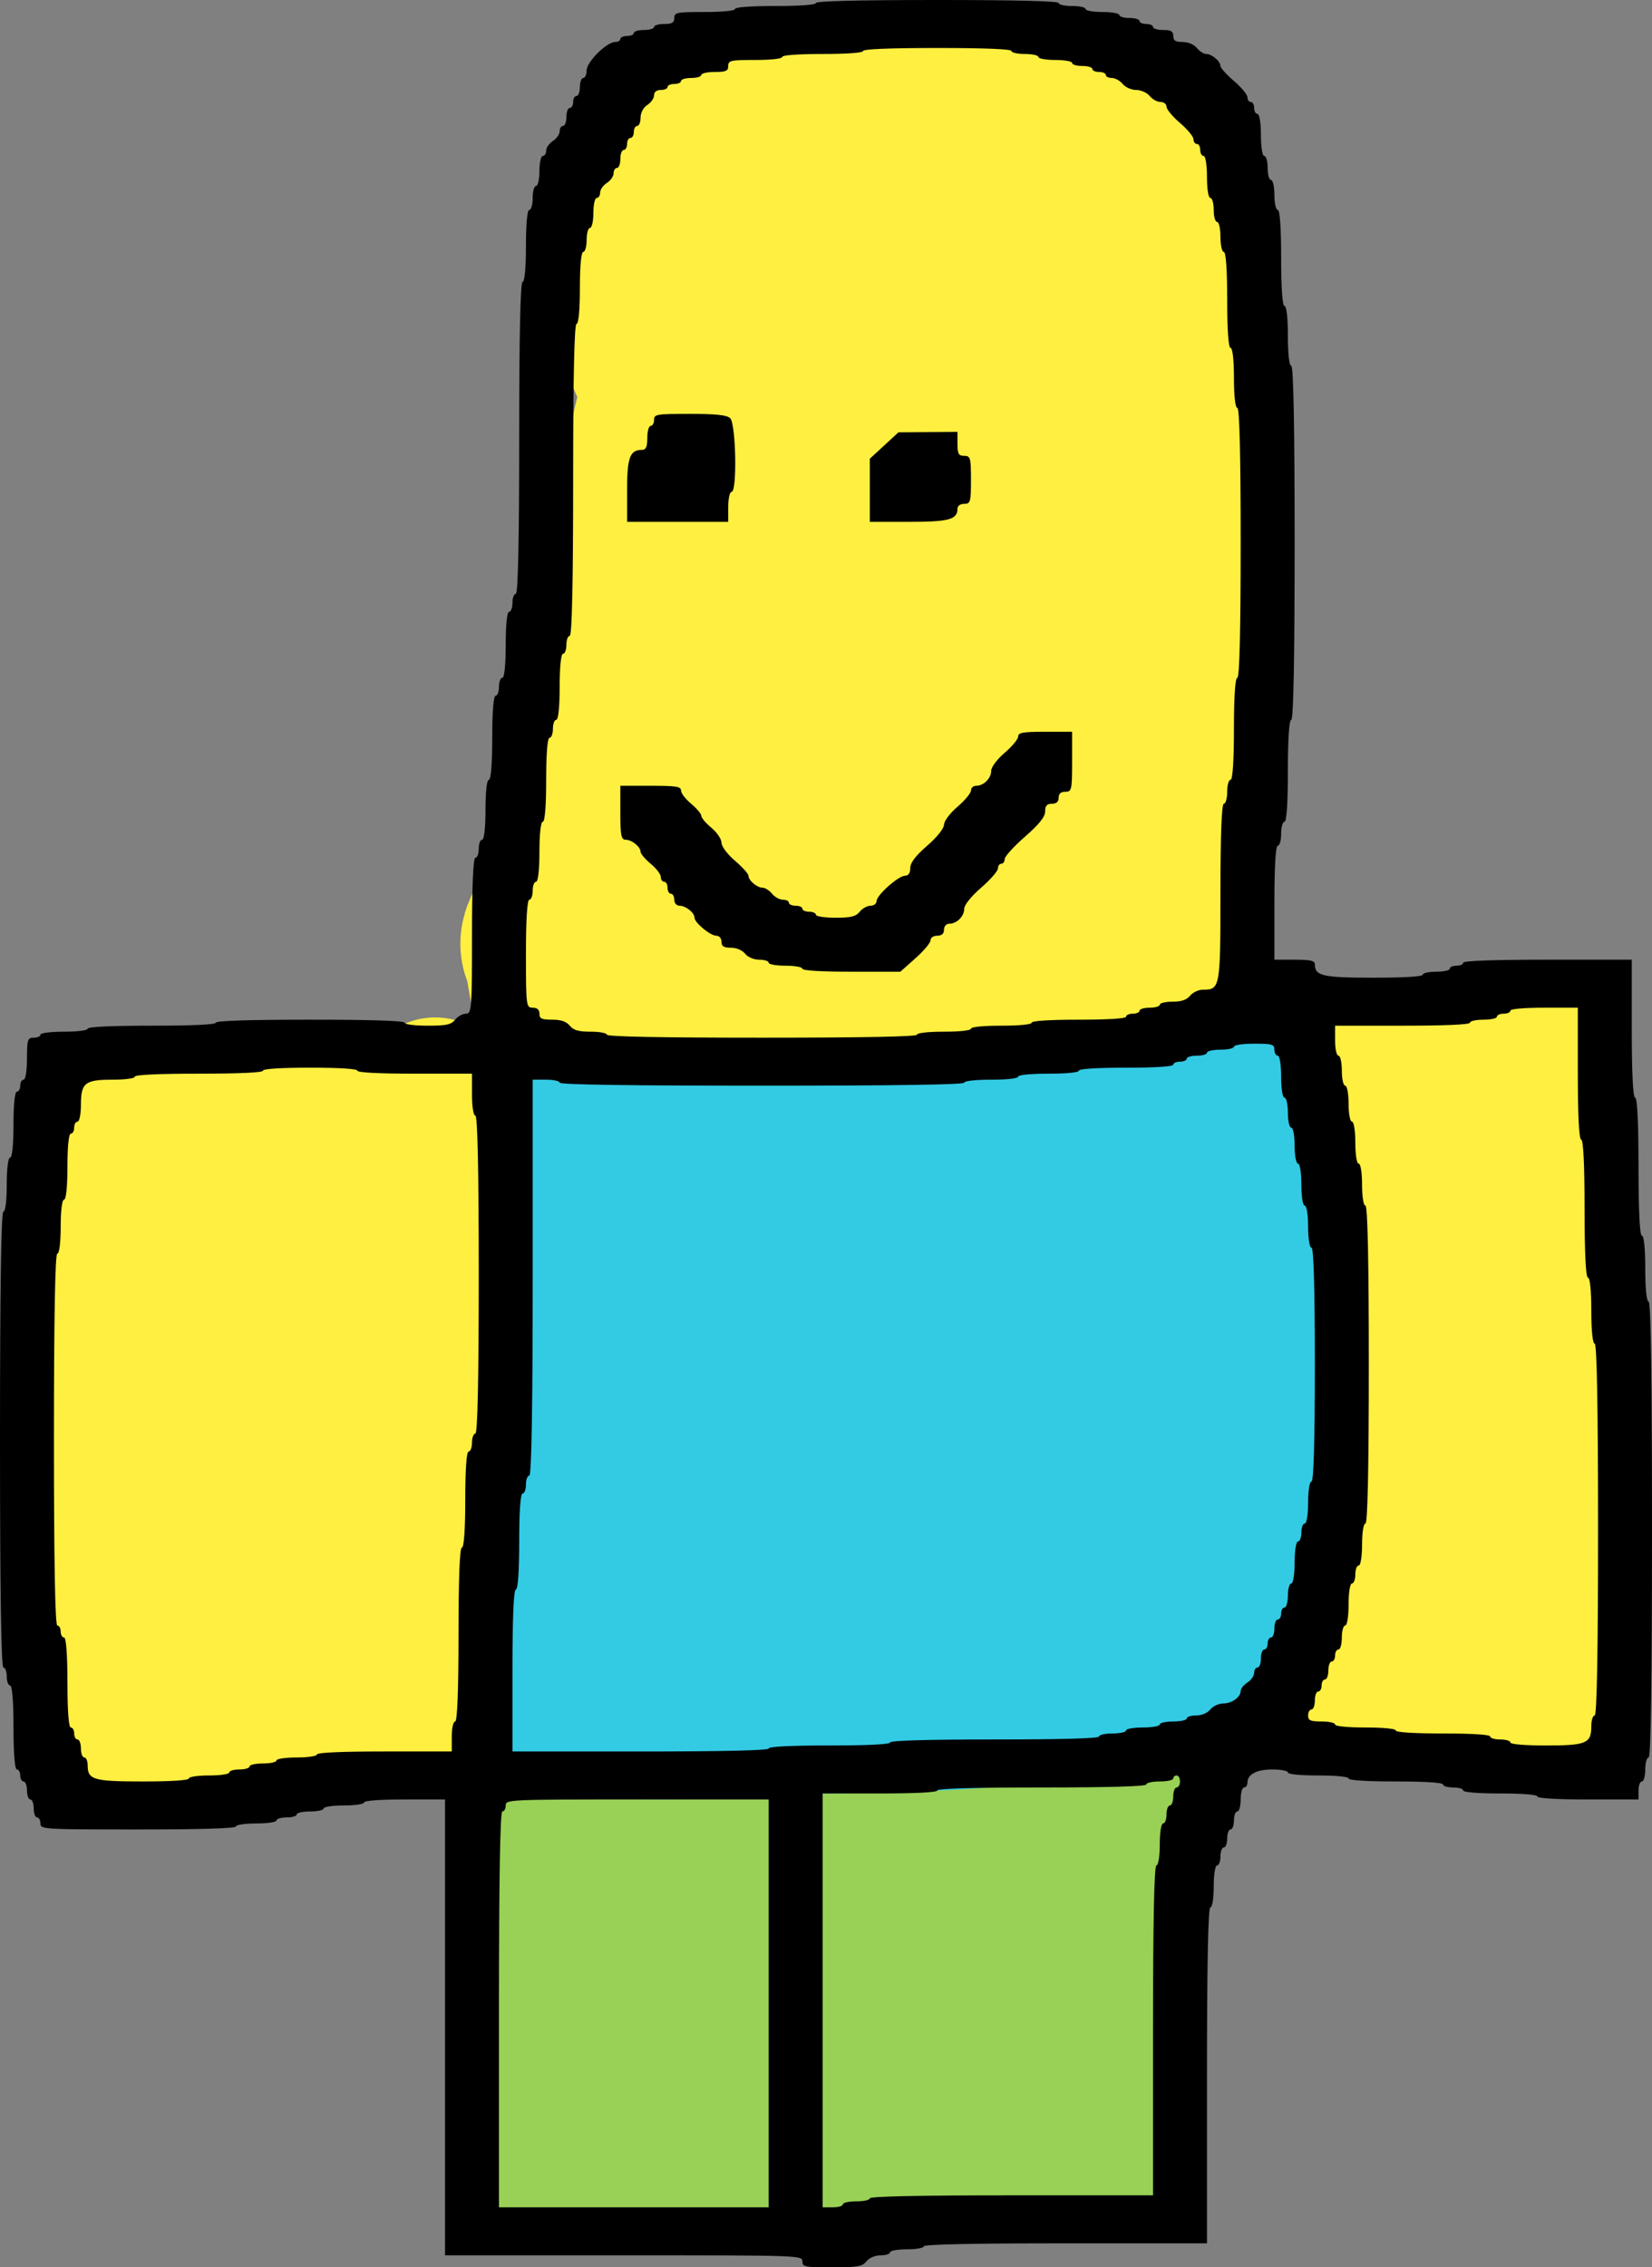 <svg width="390" height="535" viewBox="0 0 390 535" fill="none" xmlns="http://www.w3.org/2000/svg">
<rect x="0" y="0" width="390" height="535" fill="#808080" stroke="none"/>
<path d="M204.8 504.003C203.425 504.722 202.761 505.413 201.071 505.713C196.499 506.526 191.799 506.291 187.202 507.023C185.609 507.276 180.82 507.645 182.428 507.804C184.71 508.029 187.11 507.951 189.41 508.1C192.293 508.286 195.249 508.317 198.103 508.754C199.962 509.039 200.721 509.2 198.293 510.063C191.534 512.467 184.33 511.7 177.274 512.006C175.326 512.091 173.398 512.62 171.456 512.83C168.633 513.135 165.818 512.962 163.001 513.21C157.828 513.664 152.719 513.886 147.516 513.886C143.249 513.886 138.982 513.886 134.715 513.886C132.178 513.886 130.196 514.316 127.661 513.907C126.496 513.718 128.279 510.716 128.279 509.62C128.279 505.366 127.514 501.612 126.569 497.457C124.269 487.354 125.286 476.448 125.286 466.205C125.286 459.197 126.177 452.381 127.329 445.468C127.76 442.881 127.851 440.125 127.851 437.507C127.851 436.554 127.475 435.628 128.872 435.628C134.527 435.628 140.316 436.604 145.972 436.895C155.899 437.405 165.513 437.61 175.398 436.726C184.782 435.887 194.252 436.335 203.518 434.657C209.717 433.534 215.923 432.589 222.09 431.32C229.291 429.838 236.901 430.07 244.225 429.124C247.675 428.678 251.157 428.73 254.556 427.963C257.371 427.327 260.153 426.554 262.963 425.893C263.792 425.698 266.561 424.424 267.357 424.626C267.775 424.732 265.205 429.09 265.053 429.377C260.702 437.598 256.6 445.315 256.527 454.59C256.475 461.188 258.415 466.942 260.707 473.131C262.574 478.173 262.084 483.785 262.084 489.01C262.084 495.155 262.939 501.255 262.939 507.403C262.939 508.55 262.939 509.697 262.939 510.845C262.939 511.931 262.377 507.06 262.322 506.621C260.531 492.374 260.128 478.11 259.187 463.797C258.884 459.186 258.241 453.332 260.184 448.889C260.593 447.954 260.814 446.905 261.419 446.059C262.384 444.711 261.657 447.057 261.657 448.065C261.657 460.064 258.002 471.874 260.042 483.942C260.939 489.247 263.256 494.287 264.127 499.611C264.555 502.228 265.168 505.7 264.626 508.353C264.379 509.558 263.269 511.252 262.084 509.789C260.933 508.367 259.715 507.71 257.786 507.424C252.419 506.629 246.487 505.947 241.137 507.255C236.373 508.42 232.151 510.35 227.125 510.76C221.547 511.216 214.923 511.398 209.36 510.76C208.4 510.65 206.715 510.465 208.79 510.465C216.32 510.465 223.637 509.309 231.044 508.205C232.17 508.037 252.213 505.996 251.753 503.75C251.355 501.802 247.262 499.109 245.982 497.584C240.347 490.865 236.506 483.503 234.392 475.327C233.347 471.285 232.669 467.197 232.16 463.079C232.027 462.005 232.298 458.962 231.637 459.87C230.728 461.119 230.482 463.553 230.07 464.895C228.524 469.936 226.761 474.908 224.987 479.888C222.974 485.542 220.237 491.89 220.237 497.921C220.237 499.042 220.955 498.247 221.306 497.731C222.881 495.418 223.527 492.493 224.275 489.918C227.878 477.515 230.401 464.919 231.899 452.183C232.359 448.266 232.691 444.334 233.205 440.421C233.341 439.38 233.49 438.407 233.418 440.231C233.153 446.971 230.829 453.522 229.072 460.039C226.963 467.865 224.571 475.62 222.232 483.393C221.78 484.896 221.124 486.361 220.712 487.87C220.412 488.97 221.701 485.78 222.09 484.703C225.1 476.368 228.829 465.587 225.985 456.829C224.157 451.2 217.527 455.814 215.321 458.497C211.491 463.155 209.772 468.925 208.339 474.461C206.684 480.852 205.79 487.297 205.513 493.846C205.387 496.825 205.123 500.084 205.869 503.032C205.922 503.241 206.306 504.494 206.534 503.581C208.643 495.141 208.559 486.09 208.838 477.502C209.129 468.51 210.018 458.523 207.033 449.776C206.395 447.907 205.853 447.824 205.038 449.649C203.307 453.521 201.508 457.314 199.528 461.094C195.753 468.299 191.831 475.471 188.84 482.971C188.06 484.927 187.203 486.919 186.893 488.989C186.743 489.987 186.845 486.976 186.845 485.97C186.845 476.463 186.189 466.967 183.33 457.758C182.469 454.982 181.411 452.164 180.1 449.523C179.402 448.115 179.584 450.369 179.578 450.621C179.227 464.544 176.412 478.415 175.73 492.347C175.153 504.159 174.657 468.553 171.432 457.082C171.246 456.42 169.451 449.388 167.347 451.909C165.756 453.815 164.975 456.472 164.117 458.666C161.97 464.155 160.346 469.756 159.177 475.475C157.544 483.458 156.712 491.849 157.776 499.949C157.907 500.945 158.391 502.885 157.918 500.329C157.222 496.566 156.493 492.798 155.686 489.053C153.483 478.831 149.728 469.049 147.088 458.94C146.752 457.653 146.41 456.367 146.233 455.055C146.107 454.12 145.863 456.91 145.711 457.842C144.66 464.274 143.799 470.61 143.692 477.122C143.608 482.234 143.053 487.718 144.713 492.685C145.114 493.882 145.332 494.819 146.803 495.071C152.183 495.991 158.727 494.941 163.856 493.593C171.494 491.584 178.847 488.388 183.283 482.295C184.611 480.471 185.489 478.518 185.895 476.383C186.075 475.44 185.55 478.269 185.373 479.212C184.081 486.104 182.527 492.981 181.478 499.906C181.272 501.265 180.887 504.863 180.86 501.089C180.805 493.307 179.87 485.415 176.633 478.114C172.516 468.83 164.556 461.769 155.923 455.667C154.93 454.965 145.709 447.948 144.333 449.987C143.22 451.638 142.162 453.749 141.317 455.541C140.484 457.308 139.778 459.262 140.533 461.179C141.327 463.191 143.762 463.214 145.378 462.023C148.698 459.578 149.582 454.805 149.653 451.212C149.696 449.083 149.653 448.296 149.653 450.789" stroke="#99D056" stroke-width="36" stroke-linecap="round"/>
<path d="M228.963 111.756C236.338 111.756 238.66 106.066 239.999 100.333C241.625 93.365 243.65 84.827 240.74 77.926C238.456 72.511 234.969 76.765 233.328 80.049C226.111 94.487 217.139 117.838 222.374 133.797C224.044 138.887 227.803 134.085 229.045 131.601C235.016 119.655 236.81 106.27 239.34 93.523C240.254 88.919 250.201 64.607 239.01 63.281C229.779 62.186 223.506 75.21 220.398 80.709C212.858 94.046 206.754 108.929 204.42 123.765C204.277 124.678 201.979 137.256 205.573 136.8C214.335 135.687 219.355 113.82 220.892 108.534C226.041 90.826 228.246 70.214 223.857 52.15C223.218 49.524 217.929 36.96 212.327 42.045C204.142 49.474 200.746 63.612 198.079 73.166C193.345 90.124 190.164 108.129 189.102 125.596C187.672 149.112 199.549 130.051 203.679 118.493C206.189 111.469 220.967 53.484 202.197 55.153C193.209 55.952 187.34 68.272 183.584 74.045C173.568 89.441 163.509 105.858 158.218 123.106C157.902 124.135 152.563 141.963 156.653 141.559C166.473 140.589 173.294 116.834 175.348 110.731C176.936 106.012 189.471 51.125 180.784 51.125C173.531 51.125 165.872 76.13 164.477 81.368C162.519 88.717 162.253 95.698 162.253 103.189C162.253 109.054 162.75 116.1 156.324 118.64C155.084 119.13 148.762 121.916 147.759 120.69C146.4 119.028 152.08 107.449 153.359 105.459C155.633 101.921 158.714 91.313 154.1 88.031C151.584 86.242 149.426 76.926 151.135 74.191C155.047 67.93 153.963 78.465 154.841 82.759C156.177 89.289 155.256 99.084 158.136 105.166C159.403 107.843 155.836 109.631 153.688 107.509C151.476 105.324 153.655 98.122 154.512 95.647C158.359 84.529 151.876 72.729 151.876 61.67C151.876 51.534 158.95 33.691 171.23 32.599C178.02 31.995 190.003 29.483 196.349 27.107C205.317 23.75 218.939 26.082 228.633 26.082C233.238 26.082 243.663 27.485 247.493 29.377C251.781 31.495 260.408 30.036 265.282 30.036C281.614 30.036 275.214 49.226 280.107 57.056C283.739 62.87 282.33 70.732 282.33 77.194C282.33 84.245 285.295 91.371 285.295 98.868C285.295 118.275 286.778 137.326 286.778 156.571C286.778 165.914 285.181 173.905 283.73 182.932C283.094 186.893 280.848 190.737 280.848 194.795C280.848 198.064 281.926 203.086 280.107 205.998C277.596 210.016 279.365 218.526 279.365 223.06C279.365 232.635 274.931 226.319 267.424 228.405C263.396 229.524 257.881 227.965 254.494 230.675C252.67 232.134 249.177 233.085 246.752 234.044C239.14 237.052 226.858 234.357 218.586 235.948C212.916 237.038 207.231 238.278 201.62 239.609C197.281 240.638 192.756 243.563 188.196 243.563C178.886 243.563 169.993 242.245 160.689 242.245C157.407 242.245 148.932 242.759 146.276 240.634C144.382 239.118 145.097 234.943 144.135 233.019C141.681 228.109 143.257 222.374 144.135 217.202C145.26 210.573 143.488 203.724 145.123 197.138C147.495 187.586 153.873 179.022 156.324 169.458C157.281 165.721 158.282 154.226 157.806 158.035C157.141 163.359 156.517 168.658 155.994 173.998C155.248 181.628 153.51 189.172 153.359 196.845C153.277 200.977 153.286 202.311 153.359 196.845C153.554 182.081 157.806 167.674 157.806 152.909C157.806 144.064 156.829 170.579 156.406 179.417C155.997 187.973 156.819 200.526 160.03 184.03C161.72 175.346 163.736 166.137 163.736 157.303C163.736 156.459 163.993 153.154 162.83 155.912C159.19 164.542 157.085 173.865 154.182 182.712C153.596 184.5 149.686 204.146 147.429 204.021C144.519 203.859 143.021 193.079 141.829 190.84C138.373 184.353 131.837 177.571 136.723 169.751C141.386 162.288 145.947 159.605 145.947 150.639C145.947 148.471 144.464 142.1 144.464 144.269C144.464 155.814 144.464 167.359 144.464 178.905C144.464 187.866 145.815 197.74 144.382 206.657C144.104 208.387 138.699 215.94 138.699 212.222C138.699 201.309 152.622 192.426 157.641 183.005C159.404 179.697 159.905 175.117 162.171 172.095C164.765 168.635 163.649 180.305 164.477 184.396C166.478 194.282 168.111 206.802 174.113 215.591C176.336 218.846 176.409 216.462 177.737 213.394C182.705 201.909 185.733 189.968 189.267 178.099C192.19 168.281 195.289 158.424 198.985 148.809C200.251 145.513 202.412 141.824 203.761 147.491C206.962 160.93 206.726 175.421 206.726 189.083C206.726 197.13 208.241 208.484 203.761 216.03C198.901 224.219 183.053 194.755 182.513 193.257C176.513 176.612 180.043 160.618 180.043 143.756C180.043 125.726 174.033 179.442 169.748 197.065C168.916 200.487 161.989 219.838 169.666 219.838C174.422 219.838 173.289 224.54 177.078 226.135C179.249 227.05 184.56 224.266 186.631 223.792C192.606 222.426 198.806 220.919 204.914 220.131C211.101 219.332 217.969 218.52 224.186 218.52C230.097 218.52 237.469 219.795 242.634 216.616C252.265 210.688 260.605 203.074 262.729 192.451C266.379 174.199 255.85 155.654 259.764 137.092C263.048 121.523 262.822 106.824 259.353 91.4C258.076 85.726 258.375 79.954 257.211 74.265C256.463 70.604 254.128 67.256 252.682 63.72C251.023 59.663 247.768 56.425 246.834 51.857C246.431 49.886 248.055 44.453 246.093 43.29C242.152 40.954 255.744 46.667 257.788 50.466C264.82 63.539 255.54 79.224 248.893 90.74C237.978 109.654 228.731 129.242 224.515 150.273C222.673 159.465 221.434 171.464 225.998 180.296C228.681 185.487 231.928 189.224 231.928 195.087C231.928 197.044 231.873 198.358 230.775 200.067C228.241 204.009 230.54 190.982 230.775 186.447C231.729 167.997 233.41 112.618 233.41 131.088C233.41 145.051 236.308 158.377 237.528 172.241C238.685 185.384 236.741 195.444 226.327 205.046C221.209 209.766 220.068 210.462 220.068 202.703" stroke="#FFEF40" stroke-width="36" stroke-linecap="round"/>
<path d="M133.338 237.284C129.937 233.894 130.744 228.626 129.062 224.58C127.863 221.697 129.761 219.414 130.894 216.643" stroke="#FFEF40" stroke-width="40" stroke-linecap="round"/>
<path d="M178.788 381.692C178.603 382.31 177.802 384.28 177.005 384.39C176.581 384.447 176.733 377.018 176.75 376.606C176.968 371.318 178.357 366.182 179.159 360.956C179.924 355.965 180.114 350.936 180.016 345.903C179.882 339.087 177.735 332.628 177.121 325.888C177.056 325.182 174.441 331.097 174.341 331.366C170.884 340.68 167.116 349.898 163.642 359.206C161.723 364.346 159.793 369.604 158.662 374.938C158.251 376.877 158.253 377.687 158.616 375.103C160.454 362.027 164.7 349.125 165.356 335.937C165.656 329.893 165.724 323.578 164.614 317.59C164.304 315.914 163.638 314.262 163.387 312.586C163.23 311.538 162.505 308.927 160.863 310.506C156.747 314.462 154.301 320.318 152.016 325.188C148.912 331.802 145.99 338.571 143.863 345.492C143.719 345.96 143.105 349.888 142.335 350.104C140.931 350.498 140.264 345.599 140.204 345.121C138.99 335.401 139.47 326.029 141.223 316.416C141.788 313.317 142.816 309.827 141.501 306.82C140.116 303.653 141.319 300.064 140.528 296.812C139.448 292.368 139.91 288.222 140.019 283.757C140.097 280.576 140.019 277.385 140.019 274.203C140.019 272.429 140.986 269.274 138.351 269.014C135.774 268.759 137.429 267.023 136.059 266.048C135.561 265.695 134.815 263.674 136.221 264.277C142.277 266.877 147.768 267.16 154.401 267.16C164.96 267.16 175.779 266.901 186.292 265.966C194.118 265.27 201.784 264.306 209.637 263.824C214.892 263.502 220.05 262.438 225.293 262.053C230.643 261.661 235.902 262.191 241.226 261.395C245.553 260.747 249.776 260.529 254.15 260.488C258.671 260.447 263.033 259.584 267.489 259.088C271.531 258.639 275.126 257.587 279.023 256.617C282.313 255.798 285.757 255.454 288.935 254.476C291.292 253.75 290.39 256.03 290.765 257.585C291.985 262.647 293.405 267.638 294.47 272.741C297.654 287.982 303.404 302.682 305.703 318.104C306.454 323.144 306.705 328.421 306.768 333.507C306.814 337.194 306.751 340.916 305.934 344.544C304.591 350.516 302.345 356.269 299.658 361.883C297.851 365.658 295.823 369.343 293.938 373.085C292.77 375.403 291.878 377.93 290.417 380.127C288.373 383.203 287.274 386.744 285.091 389.764C284.956 389.95 283.869 391.902 283.794 391.885C282.799 391.664 280.488 393.718 279.787 394.129C277.275 395.606 274.5 397.026 271.589 397.774C265.047 399.455 258.095 400.257 251.417 401.419C245.265 402.489 239.235 403.209 232.958 403.746C227.779 404.189 222.547 404.495 217.349 404.652C212.649 404.794 207.878 404.374 203.198 404.858C195.969 405.605 188.559 404.915 181.289 405.496C173.808 406.094 166.299 406.526 158.778 406.526C156.091 406.526 153.281 406.747 150.626 406.34C148.29 405.982 145.416 406.36 143.192 405.599C141.192 404.915 139.02 404.258 136.869 403.911C135.081 403.622 132.951 403.132 131.265 404.014C130.207 404.567 131.734 404.862 132.307 404.467C134.764 402.767 135.991 397.222 136.661 394.809C138.302 388.897 139.524 382.607 138.583 376.503C137.711 370.842 134.105 366.012 134.183 360.112C134.224 357.012 135.353 353.527 135.85 350.434C136.117 348.771 136.253 353.779 136.267 355.458C136.295 358.853 136.397 362.282 136.174 365.672C135.685 373.11 132.579 380.254 131.658 387.622C131.316 390.365 131.629 392.203 133.349 394.582C134.716 396.473 136.842 396.76 139.139 396.024C144.427 394.328 149.057 390.545 152.988 387.108C158.436 382.344 163.704 377.176 168.274 371.726C170.79 368.724 173.241 365.569 175.129 362.212C175.897 360.846 175.481 362.31 175.384 363.221C174.88 367.928 172.926 372.471 170.868 376.791C170.351 377.874 167.702 384.772 165.958 384.966C165.904 384.972 165.863 378.099 165.865 377.862C165.952 366.868 166.873 355.889 167.533 344.915C168.396 330.552 169.521 316.184 169.617 301.796C169.657 295.776 170.011 289.606 169.524 283.593C169.03 277.485 162.021 289.289 161.303 290.45C161.119 290.746 158.259 295.466 159.357 294.815C162.588 292.9 165.546 290.574 168.621 288.473C176.052 283.396 183.719 279.522 193.332 279.845C201.253 280.111 209.071 281.552 216.955 282.192C225.485 282.885 234.239 283.336 242.801 282.934C248.234 282.679 253.795 282.066 258.967 280.504C262.036 279.577 265 278.415 268.092 277.539C270.872 276.75 273.573 275.338 276.336 274.656C277.622 274.338 276.088 277.07 275.503 278.136C272.515 283.571 268.187 288.02 262.996 291.891C258.53 295.222 253.786 297.686 247.781 297.41C244.112 297.241 240.544 296.356 236.965 295.701C231.007 294.609 225.063 293.83 218.993 293.415C208.365 292.688 198.464 293.387 188.423 296.73C182.421 298.728 175.617 301.838 171.562 306.449C170.773 307.347 169.524 309.195 170.126 310.444C170.616 311.46 173.522 311.311 174.434 311.433C183.982 312.709 192.688 317.518 202.596 317.054C209.63 316.725 216.72 313.796 223.37 311.968C234.295 308.965 245.295 306.18 256.211 303.155C262.353 301.453 268.314 299.297 274.46 297.616C276.039 297.184 276.192 297.142 276.985 298.295C278.172 300.023 281.175 299.629 281.547 301.549C282.497 306.448 280.857 311.054 278.236 315.345C273.16 323.654 266.778 331.109 262.163 339.685C258.663 346.188 255.412 352.767 251.532 359.103C247.243 366.107 244.276 375.029 236.386 379.612C227.619 384.705 215.028 385.054 204.958 384.287C201.958 384.058 197.812 384.196 199.215 380.868C201.702 374.97 201.873 368.58 201.299 362.377C200.817 357.165 200.098 352.007 200.049 346.768C200.026 344.393 200.141 337.27 200.049 339.643C199.727 347.934 195.557 355.398 193.911 363.448C192.548 370.114 193.466 376.571 200.072 380.683C207.282 385.171 213.98 379.392 217.835 374.073C226.759 361.761 225.954 344.522 221.633 330.954C219.883 325.457 217.512 318.379 209.706 320.864C200.546 323.78 188.614 331.994 186.014 340.714C183.352 349.644 194.299 353.216 202.434 351.628C214.69 349.236 223.872 338.952 225.64 328.297C225.663 328.159 225.92 325.114 226.219 325.147C226.684 325.198 225.944 330.401 225.895 330.748C225.174 335.806 222.359 341.832 226.312 346.439C227.846 348.227 231.002 349.086 233.445 348.869C239.13 348.363 242.566 343.266 245.048 339.314C248.669 333.548 251.041 327.518 252.274 321.008C252.598 319.292 252.424 316.99 253.223 315.366C253.723 314.351 254.082 315.361 254.15 315.963C254.535 319.394 253.136 322.427 251.092 325.27C247.372 330.45 242.778 335.086 239.049 340.261C236.821 343.354 233.846 348.093 235.02 351.957C236.191 355.814 241.971 356.479 245.673 356.694C252.838 357.108 259.517 354.737 265.683 351.669C274.824 347.121 280.945 339.709 287.175 332.478C287.25 332.391 288.204 331.011 288.217 331.016C289.174 331.356 287.86 335.368 287.731 335.772C285.946 341.366 282.454 346.307 281.13 352.06C279.983 357.049 277.268 362.053 273.812 366.104C270.702 369.749 266.649 372.684 263.228 376.091C261.865 377.448 259.771 379.307 257.994 380.209C256.613 380.911 255.44 382.377 253.733 382.433C252.039 382.489 250.332 382.433 248.638 382.433C246.622 382.433 245.071 382.987 245.071 380.951" stroke="#33CAE4" stroke-width="36" stroke-linecap="round"/>
<path d="M102.724 258.073C101.829 265.233 88.884 263.525 83.643 263.525C77.107 263.525 70.57 263.525 64.033 263.525C60.658 263.525 55.79 262.751 52.638 263.828C48.619 265.203 42.362 264.131 37.987 264.131C35.3 264.131 33.23 263.571 31.854 265.949C30.028 269.107 27.746 272.311 26.403 275.643C20.399 290.534 24.358 305.719 24.358 321.084C24.358 336.758 20.951 352.042 20.951 367.704C20.951 377.033 22.684 385.509 26.403 394.262C27.836 397.634 27.084 402.026 27.084 405.605C27.084 409.277 29.787 412.573 33.898 412.573C37.791 412.573 42.147 411.158 46.013 410.621C50.858 409.948 55.794 408.978 60.626 408.197C64.002 407.651 67.819 407.594 71.075 406.783C75.303 405.731 79.627 404.099 83.946 403.485C87.289 403.009 89.656 402.273 93.183 402.273C97.319 402.273 95.996 398.628 96.439 395.474C97.808 385.735 95.506 375.674 96.742 365.92C97.419 360.581 98.047 355.219 98.635 349.864C99.361 343.251 100.296 336.443 100.641 329.836C100.962 323.703 100.586 317.529 100.679 311.39C100.772 305.319 102.042 299.295 102.042 293.214C102.042 289.321 100.568 286.336 99.657 282.611C98.797 279.092 97.906 278.93 93.6 279.682C86.499 280.923 79.59 282.581 72.4 283.486C63.859 284.561 55.213 284.875 46.694 286.078C44.341 286.41 27.084 288.433 27.084 291.161C27.084 296.718 27.888 302.08 28.296 307.62C29.368 322.214 29.298 336.841 29.961 351.446C30.668 367.021 32.348 383.281 38.971 397.863C39.258 398.494 40.47 402.86 41.546 403.081C43.578 403.498 46.782 397.235 47.603 396.18C51.151 391.624 55.014 387.307 58.355 382.615C62.503 376.787 63.704 371.459 64.563 364.708C64.878 362.237 65.177 359.763 65.585 357.303C65.614 357.128 66.216 352.091 66.986 354.644C69.335 362.428 69.82 370.858 70.696 378.845C71.159 383.062 71.631 387.587 73.422 391.569C74.092 393.06 75.896 384.752 76.148 383.793C77.301 379.405 78.211 374.952 79.517 370.599C79.559 370.458 80.91 365.42 79.555 366.054C77.335 367.093 75.958 369.915 73.8 371.238C71.23 372.814 66.96 374.133 63.995 372.551C58.117 369.415 67.494 359.631 69.598 356.865C71.349 354.564 73.29 352.083 74.633 349.561C75.606 347.736 75.41 345.66 75.504 343.704C75.742 338.727 76.111 333.817 76.148 328.826C76.222 318.671 77.552 307.816 79.895 297.859C80.215 296.502 82.764 288.079 79.252 289.814C72.373 293.212 66.251 297.835 59.414 301.36C51.005 305.695 40.49 309.621 35.867 317.786C30.851 326.645 37.709 333.364 39.994 341.617C41.42 346.77 42.076 352.141 42.076 357.437C42.076 357.808 41.898 360.75 42.151 359.625C43.468 353.773 46.445 348.079 48.36 342.358C50.977 334.543 53.868 326.778 56.083 318.863C56.775 316.391 57.419 313.899 57.673 311.357C57.682 311.269 57.607 308.268 57.787 310.347C58.682 320.696 57.924 329.867 53.622 339.766C49.791 348.583 41.525 356.431 39.501 365.785C39.455 365.999 46.107 361.364 46.922 360.77C50.151 358.415 53.676 356.613 56.386 353.802" stroke="#FFEF40" stroke-width="36" stroke-linecap="round"/>
<path d="M334.956 256.627C333.144 255.309 330.365 255.324 328.543 253.851C327.628 253.111 326.348 252.436 325.532 251.62C325.082 251.17 327.594 251.273 327.707 251.273C329.826 251.273 331.945 251.273 334.064 251.273C337.365 251.273 340.648 250.826 343.878 250.826C348.997 250.826 355.238 250.488 360.161 249.141C361.88 248.67 362.985 248.141 363.061 250.033C363.155 252.373 363.677 255.273 364.315 257.545C366.538 265.451 363.061 274.72 363.061 282.732C363.061 292.713 363.045 303.018 364.176 312.951C365.891 328.005 363.084 343.355 362.029 358.367C361.541 365.306 362.413 371.713 363.089 378.621C363.514 382.974 363.563 387.326 363.563 391.735C363.563 394.633 363.061 397.405 363.061 400.312C363.061 405.282 365.168 390.531 366.825 385.785C368.31 381.529 368.898 375.399 368.052 370.886C367.41 367.464 366.768 370.203 366.574 372.274C366.062 377.739 365.57 383.128 365.57 388.611C365.57 390.771 366.072 392.813 366.072 394.958C366.072 396.471 367.04 397.979 366.462 399.519C364.988 403.452 357.682 399.866 354.529 399.866C345.328 399.866 336.127 399.866 326.926 399.866C324.882 399.866 321.993 400.698 323.19 398.28C325.124 394.372 327.585 390.677 329.408 386.727C331.187 382.87 331.868 378.598 332.447 374.481C332.97 370.759 334.454 367.24 334.454 363.474C334.454 362.52 334.65 363.717 335.179 362.978C335.97 361.873 335.983 359.672 336.35 358.367C336.786 356.818 336.462 362.02 336.462 362.482C336.462 367.033 336.434 371.524 338.358 375.82C339.053 377.373 340.738 380.565 342.373 381.571C343.572 382.309 344.732 383.134 345.997 383.777C348.759 385.181 349.51 385.516 349.51 382.29C349.51 376.116 348.318 370.552 346.22 364.664C344.747 360.527 342.519 356.574 341.257 352.393C340.549 350.045 340.328 347.986 340.504 345.55C340.768 341.922 342.069 338.393 342.484 334.767C343.054 329.785 342.986 324.793 342.986 319.793C342.986 311.92 342.398 303.846 343.097 295.995C344.023 285.605 347.956 275.234 347.503 264.759C347.413 262.688 343.693 261.413 341.871 261.189C337.141 260.607 332.159 260.824 328.487 263.792C324.468 267.041 325.667 271.001 326.703 274.948C327.904 279.523 330.077 283.713 331.053 288.31C332.715 296.144 334.341 303.367 334.454 311.414C334.57 319.626 335.87 327.954 337.214 336.081C337.899 340.218 337.619 344.567 337.995 348.748C338.205 351.078 338.469 353.295 338.469 355.665C338.469 360.325 337.967 364.883 337.967 369.523" stroke="#FFEF40" stroke-width="36" stroke-linecap="round"/>
<path d="M365.519 354.249C364.547 355.114 365.135 358.317 365.198 359.48C365.273 360.832 365.517 362.205 365.783 363.537C365.887 364.056 366.029 365.041 366.349 363.822C366.815 362.045 366.516 360.049 366.537 358.239C366.554 356.753 366.677 355.094 367.084 353.646C367.356 352.677 368.033 349.847 368.234 350.829C369.104 355.081 368.54 359.599 368.913 363.906" stroke="#FFEF40" stroke-width="40" stroke-linecap="round"/>
<path d="M324.791 399.816C325.742 399.605 326.07 396.826 326.149 396.195C326.453 393.76 327.333 391.465 327.488 388.986C327.849 383.196 327.289 377.504 328.525 371.752C328.993 369.57 329.256 366.779 330.75 364.945C332.634 362.632 334.265 360.169 335.633 357.585C337.649 353.777 337.495 348.58 338.197 344.458C338.528 342.517 338.678 340.551 339.121 338.624C339.637 336.382 339.352 340.782 339.31 341.24C338.849 346.245 337.896 351.19 337.349 356.177C337.275 356.851 336.88 360.976 335.973 359.161C334.388 355.992 333.983 351.992 333.955 348.583C333.933 345.889 333.496 342.805 334.03 340.133C334.387 338.35 335.74 335.501 337.688 334.634" stroke="#FFEF40" stroke-width="40" stroke-linecap="round"/>
<path fill-rule="evenodd" clip-rule="evenodd" d="M192.612 0.708C192.612 1.14 188.898 1.415 183.061 1.415C177.225 1.415 173.51 1.691 173.51 2.123C173.51 2.543 170.592 2.831 166.347 2.831C159.715 2.831 159.184 2.935 159.184 4.246C159.184 5.347 158.653 5.661 156.796 5.661C155.483 5.661 154.408 5.98 154.408 6.369C154.408 6.758 153.334 7.077 152.02 7.077C150.707 7.077 149.633 7.395 149.633 7.784C149.633 8.174 148.916 8.492 148.041 8.492C147.165 8.492 146.449 8.811 146.449 9.2C146.449 9.589 145.9 9.907 145.229 9.907C143.223 9.907 138.49 14.613 138.49 16.607C138.49 17.593 138.132 18.399 137.694 18.399C137.256 18.399 136.898 19.355 136.898 20.523C136.898 21.69 136.54 22.645 136.102 22.645C135.664 22.645 135.306 23.282 135.306 24.061C135.306 24.839 134.948 25.476 134.51 25.476C134.072 25.476 133.714 26.431 133.714 27.599C133.714 28.767 133.356 29.722 132.918 29.722C132.481 29.722 132.122 30.289 132.122 30.981C132.122 31.674 131.406 32.699 130.531 33.261C129.655 33.822 128.939 34.847 128.939 35.54C128.939 36.232 128.581 36.799 128.143 36.799C127.705 36.799 127.347 38.391 127.347 40.337C127.347 42.283 126.989 43.876 126.551 43.876C126.113 43.876 125.755 45.15 125.755 46.706C125.755 48.263 125.397 49.537 124.959 49.537C124.473 49.537 124.163 52.84 124.163 58.029C124.163 63.218 123.854 66.521 123.367 66.521C122.847 66.521 122.571 79.259 122.571 103.32C122.571 127.381 122.296 140.119 121.776 140.119C121.338 140.119 120.98 141.074 120.98 142.242C120.98 143.41 120.621 144.365 120.184 144.365C119.701 144.365 119.388 147.431 119.388 152.149C119.388 156.868 119.074 159.934 118.592 159.934C118.154 159.934 117.796 160.889 117.796 162.057C117.796 163.225 117.438 164.18 117 164.18C116.507 164.18 116.204 167.954 116.204 174.087C116.204 180.221 115.901 183.995 115.408 183.995C114.931 183.995 114.612 186.825 114.612 191.071C114.612 195.317 114.294 198.148 113.816 198.148C113.379 198.148 113.02 199.104 113.02 200.271C113.02 201.439 112.662 202.394 112.224 202.394C111.714 202.394 111.429 208.999 111.429 220.794C111.429 237.96 111.334 239.193 110.013 239.193C109.233 239.193 108.08 239.83 107.449 240.608C106.495 241.785 105.388 242.024 100.906 242.024C97.839 242.024 95.51 241.718 95.51 241.316C95.51 240.861 87.551 240.608 73.225 240.608C58.898 240.608 50.939 240.861 50.939 241.316C50.939 241.763 45.367 242.024 35.816 242.024C26.265 242.024 20.694 242.284 20.694 242.731C20.694 243.136 18.306 243.439 15.122 243.439C11.939 243.439 9.551 243.743 9.551 244.147C9.551 244.536 8.835 244.854 7.959 244.854C6.519 244.854 6.367 245.327 6.367 249.808C6.367 252.639 6.026 254.762 5.571 254.762C5.134 254.762 4.776 255.399 4.776 256.177C4.776 256.956 4.417 257.593 3.98 257.593C3.497 257.593 3.184 260.659 3.184 265.377C3.184 270.095 2.87 273.161 2.388 273.161C1.916 273.161 1.592 275.756 1.592 279.53C1.592 283.304 1.268 285.899 0.796 285.899C0.272 285.899 0 304.299 0 339.683C0 375.066 0.272 393.466 0.796 393.466C1.234 393.466 1.592 394.421 1.592 395.589C1.592 396.756 1.95 397.712 2.388 397.712C2.88 397.712 3.184 401.486 3.184 407.619C3.184 413.752 3.487 417.526 3.98 417.526C4.417 417.526 4.776 418.163 4.776 418.942C4.776 419.72 5.134 420.357 5.571 420.357C6.009 420.357 6.367 421.312 6.367 422.48C6.367 423.648 6.726 424.603 7.163 424.603C7.601 424.603 7.959 425.559 7.959 426.726C7.959 427.894 8.317 428.849 8.755 428.849C9.193 428.849 9.551 429.486 9.551 430.265C9.551 431.647 10.082 431.68 32.633 431.68C47.49 431.68 55.714 431.428 55.714 430.972C55.714 430.579 57.837 430.265 60.49 430.265C63.143 430.265 65.265 429.95 65.265 429.557C65.265 429.168 66.34 428.849 67.653 428.849C68.966 428.849 70.041 428.531 70.041 428.142C70.041 427.752 71.474 427.434 73.225 427.434C74.975 427.434 76.408 427.115 76.408 426.726C76.408 426.333 78.531 426.019 81.184 426.019C83.837 426.019 85.959 425.704 85.959 425.311C85.959 424.878 89.674 424.603 95.51 424.603H105.061V478.386V532.169H147.245C188.898 532.169 189.429 532.187 189.429 533.585C189.429 534.892 189.959 535 196.416 535C202.49 535 203.554 534.815 204.551 533.585C205.225 532.754 206.612 532.169 207.911 532.169C209.127 532.169 210.122 531.851 210.122 531.462C210.122 531.072 211.913 530.754 214.102 530.754C216.291 530.754 218.082 530.436 218.082 530.046C218.082 529.586 229.755 529.339 251.51 529.339H284.939V489.709C284.939 463.761 285.213 450.079 285.735 450.079C286.189 450.079 286.531 447.956 286.531 445.126C286.531 442.295 286.872 440.172 287.327 440.172C287.764 440.172 288.122 439.217 288.122 438.049C288.122 436.881 288.481 435.926 288.918 435.926C289.356 435.926 289.714 434.971 289.714 433.803C289.714 432.635 290.072 431.68 290.51 431.68C290.948 431.68 291.306 430.725 291.306 429.557C291.306 428.389 291.664 427.434 292.102 427.434C292.54 427.434 292.898 426.16 292.898 424.603C292.898 423.046 293.256 421.772 293.694 421.772C294.132 421.772 294.49 421.272 294.49 420.661C294.49 418.669 296.647 417.526 300.403 417.526C302.404 417.526 304.041 417.845 304.041 418.234C304.041 418.654 306.959 418.942 311.204 418.942C315.449 418.942 318.367 419.23 318.367 419.649C318.367 420.088 322.612 420.357 329.51 420.357C336.408 420.357 340.653 420.627 340.653 421.065C340.653 421.454 341.728 421.772 343.041 421.772C344.354 421.772 345.429 422.091 345.429 422.48C345.429 422.909 348.877 423.188 354.184 423.188C359.49 423.188 362.939 423.467 362.939 423.895C362.939 424.336 367.449 424.603 374.878 424.603H386.816V422.48C386.816 421.312 387.174 420.357 387.612 420.357C388.05 420.357 388.408 419.083 388.408 417.526C388.408 415.97 388.766 414.696 389.204 414.696C389.728 414.696 390 396.296 390 360.913C390 325.529 389.728 307.13 389.204 307.13C388.722 307.13 388.408 304.063 388.408 299.345C388.408 294.627 388.095 291.561 387.612 291.561C387.104 291.561 386.816 285.664 386.816 275.284C386.816 264.905 386.528 259.008 386.02 259.008C385.513 259.008 385.224 253.111 385.224 242.731V226.455H365.327C352.592 226.455 345.429 226.71 345.429 227.163C345.429 227.552 344.712 227.87 343.837 227.87C342.961 227.87 342.245 228.189 342.245 228.578C342.245 228.967 340.812 229.286 339.061 229.286C337.31 229.286 335.878 229.604 335.878 229.993C335.878 230.433 331.481 230.701 324.28 230.701C312.266 230.701 310.408 230.281 310.408 227.567C310.408 226.679 309.444 226.455 305.633 226.455H300.857V213.009C300.857 204.517 301.15 199.563 301.653 199.563C302.091 199.563 302.449 198.29 302.449 196.733C302.449 195.176 302.807 193.902 303.245 193.902C303.744 193.902 304.041 189.42 304.041 181.872C304.041 174.323 304.338 169.841 304.837 169.841C305.358 169.841 305.633 155.452 305.633 128.089C305.633 100.725 305.358 86.336 304.837 86.336C304.359 86.336 304.041 83.505 304.041 79.259C304.041 75.013 303.722 72.183 303.245 72.183C302.747 72.183 302.449 67.936 302.449 60.86C302.449 53.783 302.151 49.537 301.653 49.537C301.215 49.537 300.857 47.945 300.857 45.999C300.857 44.053 300.499 42.46 300.061 42.46C299.623 42.46 299.265 41.187 299.265 39.63C299.265 38.073 298.907 36.799 298.469 36.799C298.015 36.799 297.673 34.676 297.673 31.845C297.673 29.015 297.332 26.892 296.878 26.892C296.44 26.892 296.082 26.255 296.082 25.476C296.082 24.698 295.723 24.061 295.286 24.061C294.848 24.061 294.49 23.558 294.49 22.944C294.49 22.329 293.057 20.603 291.306 19.107C289.555 17.611 288.122 16.021 288.122 15.574C288.122 14.461 286.087 12.738 284.773 12.738C284.182 12.738 283.182 12.101 282.551 11.323C281.877 10.492 280.49 9.907 279.191 9.907C277.51 9.907 276.98 9.568 276.98 8.492C276.98 7.391 276.449 7.077 274.592 7.077C273.279 7.077 272.204 6.758 272.204 6.369C272.204 5.98 271.488 5.661 270.612 5.661C269.737 5.661 269.02 5.343 269.02 4.954C269.02 4.564 267.946 4.246 266.633 4.246C265.319 4.246 264.245 3.928 264.245 3.538C264.245 3.149 262.454 2.831 260.265 2.831C258.077 2.831 256.286 2.512 256.286 2.123C256.286 1.734 254.853 1.415 253.102 1.415C251.351 1.415 249.918 1.097 249.918 0.708C249.918 0.249 239.836 0 221.265 0C202.694 0 192.612 0.249 192.612 0.708ZM203.755 12.03C203.755 12.463 200.041 12.738 194.204 12.738C188.368 12.738 184.653 13.013 184.653 13.446C184.653 13.858 182 14.153 178.286 14.153C172.449 14.153 171.918 14.272 171.918 15.569C171.918 16.748 171.387 16.984 168.735 16.984C166.984 16.984 165.551 17.303 165.551 17.692C165.551 18.081 164.477 18.399 163.163 18.399C161.85 18.399 160.776 18.718 160.776 19.107C160.776 19.496 160.059 19.815 159.184 19.815C158.308 19.815 157.592 20.133 157.592 20.523C157.592 20.912 156.876 21.23 156 21.23C155.004 21.23 154.408 21.702 154.408 22.489C154.408 23.182 153.692 24.207 152.816 24.768C151.882 25.368 151.224 26.601 151.224 27.756C151.224 28.837 150.866 29.722 150.429 29.722C149.991 29.722 149.633 30.359 149.633 31.138C149.633 31.916 149.274 32.553 148.837 32.553C148.399 32.553 148.041 33.19 148.041 33.968C148.041 34.747 147.683 35.384 147.245 35.384C146.807 35.384 146.449 36.339 146.449 37.507C146.449 38.674 146.091 39.63 145.653 39.63C145.215 39.63 144.857 40.197 144.857 40.889C144.857 41.581 144.141 42.607 143.265 43.168C142.39 43.729 141.673 44.755 141.673 45.447C141.673 46.139 141.315 46.706 140.878 46.706C140.44 46.706 140.082 48.299 140.082 50.245C140.082 52.191 139.723 53.783 139.286 53.783C138.848 53.783 138.49 55.057 138.49 56.614C138.49 58.171 138.132 59.444 137.694 59.444C137.208 59.444 136.898 62.747 136.898 67.936C136.898 73.126 136.588 76.429 136.102 76.429C135.582 76.429 135.306 89.167 135.306 113.228C135.306 137.288 135.031 150.026 134.51 150.026C134.072 150.026 133.714 150.982 133.714 152.149C133.714 153.317 133.356 154.272 132.918 154.272C132.436 154.272 132.122 157.339 132.122 162.057C132.122 166.775 131.809 169.841 131.327 169.841C130.889 169.841 130.531 170.797 130.531 171.964C130.531 173.132 130.172 174.087 129.735 174.087C129.242 174.087 128.939 177.861 128.939 183.995C128.939 190.128 128.636 193.902 128.143 193.902C127.665 193.902 127.347 196.733 127.347 200.979C127.347 205.225 127.029 208.056 126.551 208.056C126.113 208.056 125.755 209.011 125.755 210.179C125.755 211.346 125.397 212.302 124.959 212.302C124.458 212.302 124.163 217.02 124.163 225.04C124.163 237.306 124.222 237.778 125.755 237.778C126.816 237.778 127.347 238.25 127.347 239.193C127.347 240.359 127.878 240.608 130.355 240.608C132.45 240.608 133.711 241.038 134.51 242.024C135.383 243.099 136.571 243.439 139.462 243.439C141.553 243.439 143.265 243.758 143.265 244.147C143.265 244.608 156 244.854 179.878 244.854C203.755 244.854 216.49 244.608 216.49 244.147C216.49 243.734 219.143 243.439 222.857 243.439C226.572 243.439 229.224 243.144 229.224 242.731C229.224 242.312 232.143 242.024 236.388 242.024C240.632 242.024 243.551 241.736 243.551 241.316C243.551 240.878 247.796 240.608 254.694 240.608C261.592 240.608 265.837 240.339 265.837 239.901C265.837 239.512 266.553 239.193 267.429 239.193C268.304 239.193 269.02 238.875 269.02 238.485C269.02 238.096 270.095 237.778 271.408 237.778C272.721 237.778 273.796 237.459 273.796 237.07C273.796 236.681 275.15 236.362 276.804 236.362C278.899 236.362 280.16 235.933 280.959 234.947C281.59 234.169 282.948 233.532 283.977 233.532C288.047 233.532 288.122 233.111 288.122 210.583C288.122 197.104 288.406 189.656 288.918 189.656C289.356 189.656 289.714 188.382 289.714 186.825C289.714 185.269 290.072 183.995 290.51 183.995C291.009 183.995 291.306 179.513 291.306 171.964C291.306 164.416 291.603 159.934 292.102 159.934C292.621 159.934 292.898 148.847 292.898 128.089C292.898 107.33 292.621 96.243 292.102 96.243C291.624 96.243 291.306 93.413 291.306 89.167C291.306 84.921 290.988 82.09 290.51 82.09C290.013 82.09 289.714 77.844 289.714 70.767C289.714 63.691 289.416 59.444 288.918 59.444C288.481 59.444 288.122 57.852 288.122 55.906C288.122 53.96 287.764 52.368 287.327 52.368C286.889 52.368 286.531 51.094 286.531 49.537C286.531 47.98 286.172 46.706 285.735 46.706C285.28 46.706 284.939 44.583 284.939 41.753C284.939 38.922 284.597 36.799 284.143 36.799C283.705 36.799 283.347 36.162 283.347 35.384C283.347 34.605 282.989 33.968 282.551 33.968C282.113 33.968 281.755 33.466 281.755 32.852C281.755 32.237 280.322 30.511 278.571 29.015C276.82 27.518 275.388 25.793 275.388 25.178C275.388 24.563 274.75 24.061 273.972 24.061C273.193 24.061 272.039 23.424 271.408 22.645C270.775 21.865 269.348 21.23 268.224 21.23C267.101 21.23 265.674 20.595 265.041 19.815C264.41 19.036 263.256 18.399 262.477 18.399C261.699 18.399 261.061 18.081 261.061 17.692C261.061 17.303 260.345 16.984 259.469 16.984C258.594 16.984 257.878 16.666 257.878 16.276C257.878 15.887 256.803 15.569 255.49 15.569C254.177 15.569 253.102 15.25 253.102 14.861C253.102 14.472 251.311 14.153 249.122 14.153C246.934 14.153 245.143 13.835 245.143 13.446C245.143 13.056 243.71 12.738 241.959 12.738C240.208 12.738 238.776 12.42 238.776 12.03C238.776 11.58 232.408 11.323 221.265 11.323C210.122 11.323 203.755 11.58 203.755 12.03ZM154.408 99.074C154.408 99.853 154.05 100.489 153.612 100.489C153.174 100.489 152.816 101.763 152.816 103.32C152.816 105.422 152.494 106.151 151.566 106.151C148.705 106.151 148.041 107.94 148.041 115.654V123.135H159.98H171.918V119.597C171.918 117.65 172.277 116.058 172.714 116.058C174.055 116.058 173.738 99.883 172.373 98.67C171.532 97.921 169.053 97.659 162.822 97.659C154.939 97.659 154.408 97.748 154.408 99.074ZM208.73 105.124L205.347 108.241V115.688V123.135H214.557C224.065 123.135 226.041 122.596 226.041 120.001C226.041 119.361 226.716 118.889 227.633 118.889C229.092 118.889 229.224 118.417 229.224 113.228C229.224 108.038 229.092 107.566 227.633 107.566C226.306 107.566 226.041 107.094 226.041 104.735V101.905L219.077 101.956L212.112 102.007L208.73 105.124ZM240.367 173.789C240.367 174.404 238.935 176.13 237.184 177.626C235.406 179.145 234 181.017 234 181.867C234 183.652 232.251 185.41 230.475 185.41C229.787 185.41 229.224 185.912 229.224 186.527C229.224 187.142 227.792 188.868 226.041 190.364C224.268 191.878 222.857 193.756 222.857 194.601C222.857 195.489 221.21 197.544 218.878 199.563C216.144 201.931 214.898 203.578 214.898 204.825C214.898 205.984 214.457 206.64 213.678 206.64C212.093 206.64 206.939 211.223 206.939 212.632C206.939 213.229 206.301 213.717 205.523 213.717C204.744 213.717 203.59 214.354 202.959 215.132C202.04 216.267 200.899 216.548 197.212 216.548C194.676 216.548 192.612 216.23 192.612 215.84C192.612 215.451 191.896 215.132 191.02 215.132C190.145 215.132 189.429 214.814 189.429 214.425C189.429 214.035 188.712 213.717 187.837 213.717C186.961 213.717 186.245 213.398 186.245 213.009C186.245 212.62 185.607 212.302 184.829 212.302C184.05 212.302 182.896 211.665 182.265 210.886C181.634 210.108 180.634 209.471 180.043 209.471C178.729 209.471 176.694 207.748 176.694 206.635C176.694 206.188 175.261 204.598 173.51 203.102C171.707 201.562 170.327 199.714 170.327 198.842C170.327 197.994 169.252 196.408 167.939 195.317C166.626 194.227 165.551 192.953 165.551 192.487C165.551 192.02 164.477 190.747 163.163 189.656C161.85 188.566 160.776 187.164 160.776 186.542C160.776 185.588 159.645 185.41 153.612 185.41H146.449V191.779C146.449 197.097 146.655 198.148 147.699 198.148C149.168 198.148 151.224 199.811 151.224 200.998C151.224 201.454 152.299 202.719 153.612 203.81C154.926 204.9 156 206.302 156 206.924C156 207.547 156.358 208.056 156.796 208.056C157.234 208.056 157.592 208.692 157.592 209.471C157.592 210.249 157.95 210.886 158.388 210.886C158.826 210.886 159.184 211.523 159.184 212.302C159.184 213.117 159.715 213.717 160.434 213.717C161.882 213.717 163.959 215.374 163.959 216.529C163.959 217.705 167.68 220.794 169.097 220.794C169.796 220.794 170.327 221.404 170.327 222.209C170.327 223.285 170.857 223.624 172.538 223.624C173.837 223.624 175.224 224.209 175.898 225.04C176.572 225.87 177.959 226.455 179.258 226.455C180.474 226.455 181.469 226.773 181.469 227.163C181.469 227.552 183.26 227.87 185.449 227.87C187.638 227.87 189.429 228.189 189.429 228.578C189.429 229.018 193.813 229.286 200.99 229.286H212.552L216.113 226.12C218.071 224.379 219.673 222.468 219.673 221.874C219.673 221.266 220.369 220.794 221.265 220.794C222.326 220.794 222.857 220.322 222.857 219.378C222.857 218.563 223.388 217.963 224.108 217.963C225.881 217.963 227.633 216.207 227.633 214.43C227.633 213.546 229.288 211.484 231.612 209.471C233.801 207.575 235.592 205.526 235.592 204.917C235.592 204.308 235.95 203.81 236.388 203.81C236.826 203.81 237.184 203.314 237.184 202.709C237.184 202.103 239.333 199.733 241.959 197.44C245.328 194.502 246.735 192.74 246.735 191.464C246.735 190.128 247.15 189.656 248.327 189.656C249.387 189.656 249.918 189.184 249.918 188.241C249.918 187.297 250.449 186.825 251.51 186.825C252.996 186.825 253.102 186.353 253.102 179.749V172.672H246.735C241.465 172.672 240.367 172.864 240.367 173.789ZM356.571 238.485C356.571 238.875 355.855 239.193 354.98 239.193C354.104 239.193 353.388 239.512 353.388 239.901C353.388 240.29 351.955 240.608 350.204 240.608C348.453 240.608 347.02 240.927 347.02 241.316C347.02 241.764 341.184 242.024 331.102 242.024H315.184V245.562C315.184 247.508 315.542 249.101 315.98 249.101C316.417 249.101 316.776 250.693 316.776 252.639C316.776 254.585 317.134 256.177 317.571 256.177C318.014 256.177 318.367 258.065 318.367 260.423C318.367 262.782 318.721 264.669 319.163 264.669C319.618 264.669 319.959 266.792 319.959 269.623C319.959 272.454 320.301 274.577 320.755 274.577C321.21 274.577 321.551 276.7 321.551 279.53C321.551 282.361 321.892 284.484 322.347 284.484C322.867 284.484 323.143 297.458 323.143 321.991C323.143 346.524 322.867 359.497 322.347 359.497C321.892 359.497 321.551 361.62 321.551 364.451C321.551 367.282 321.21 369.405 320.755 369.405C320.317 369.405 319.959 370.36 319.959 371.528C319.959 372.695 319.601 373.651 319.163 373.651C318.709 373.651 318.367 375.774 318.367 378.604C318.367 381.435 318.026 383.558 317.571 383.558C317.134 383.558 316.776 384.832 316.776 386.389C316.776 387.946 316.417 389.22 315.98 389.22C315.542 389.22 315.184 389.856 315.184 390.635C315.184 391.413 314.826 392.05 314.388 392.05C313.95 392.05 313.592 393.006 313.592 394.173C313.592 395.341 313.234 396.296 312.796 396.296C312.358 396.296 312 396.933 312 397.712C312 398.49 311.642 399.127 311.204 399.127C310.766 399.127 310.408 400.082 310.408 401.25C310.408 402.418 310.05 403.373 309.612 403.373C309.174 403.373 308.816 404.01 308.816 404.788C308.816 405.968 309.347 406.204 312 406.204C313.751 406.204 315.184 406.522 315.184 406.911C315.184 407.331 318.102 407.619 322.347 407.619C326.592 407.619 329.51 407.907 329.51 408.327C329.51 408.765 333.755 409.034 340.653 409.034C347.551 409.034 351.796 409.304 351.796 409.742C351.796 410.131 352.87 410.45 354.184 410.45C355.497 410.45 356.571 410.768 356.571 411.157C356.571 411.585 359.906 411.865 364.985 411.865C374.519 411.865 375.673 411.374 375.673 407.315C375.673 405.926 376.032 404.788 376.469 404.788C376.991 404.788 377.265 389.692 377.265 360.913C377.265 332.134 376.991 317.037 376.469 317.037C375.987 317.037 375.673 313.971 375.673 309.253C375.673 304.535 375.36 301.468 374.878 301.468C374.37 301.468 374.082 295.571 374.082 285.192C374.082 274.812 373.793 268.915 373.286 268.915C372.779 268.915 372.49 263.254 372.49 253.347V237.778H364.531C359.755 237.778 356.571 238.061 356.571 238.485ZM291.306 246.978C291.306 247.367 289.873 247.685 288.122 247.685C286.371 247.685 284.939 248.004 284.939 248.393C284.939 248.782 283.864 249.101 282.551 249.101C281.238 249.101 280.163 249.419 280.163 249.808C280.163 250.197 279.447 250.516 278.571 250.516C277.696 250.516 276.98 250.834 276.98 251.224C276.98 251.662 272.735 251.931 265.837 251.931C258.939 251.931 254.694 252.201 254.694 252.639C254.694 253.059 251.775 253.347 247.531 253.347C243.286 253.347 240.367 253.635 240.367 254.054C240.367 254.467 237.715 254.762 234 254.762C230.285 254.762 227.633 255.057 227.633 255.47C227.633 255.934 211.183 256.177 179.878 256.177C148.572 256.177 132.122 255.934 132.122 255.47C132.122 255.08 130.69 254.762 128.939 254.762H125.755V301.468C125.755 332.134 125.482 348.175 124.959 348.175C124.521 348.175 124.163 349.13 124.163 350.298C124.163 351.465 123.805 352.421 123.367 352.421C122.87 352.421 122.571 356.667 122.571 363.743C122.571 370.82 122.273 375.066 121.776 375.066C121.265 375.066 120.98 381.907 120.98 394.173V413.28H151.224C170.857 413.28 181.469 413.032 181.469 412.573C181.469 412.127 186.776 411.865 195.796 411.865C204.816 411.865 210.122 411.603 210.122 411.157C210.122 410.701 218.878 410.45 234.796 410.45C250.714 410.45 259.469 410.199 259.469 409.742C259.469 409.353 260.902 409.034 262.653 409.034C264.404 409.034 265.837 408.716 265.837 408.327C265.837 407.937 267.628 407.619 269.816 407.619C272.005 407.619 273.796 407.301 273.796 406.911C273.796 406.522 275.229 406.204 276.98 406.204C278.731 406.204 280.163 405.885 280.163 405.496C280.163 405.107 281.159 404.788 282.375 404.788C283.674 404.788 285.061 404.204 285.735 403.373C286.366 402.595 287.724 401.958 288.753 401.958C290.819 401.958 292.898 400.464 292.898 398.98C292.898 398.454 293.614 397.565 294.49 397.004C295.365 396.443 296.082 395.417 296.082 394.725C296.082 394.032 296.44 393.466 296.878 393.466C297.315 393.466 297.673 392.51 297.673 391.343C297.673 390.175 298.032 389.22 298.469 389.22C298.907 389.22 299.265 388.583 299.265 387.804C299.265 387.026 299.623 386.389 300.061 386.389C300.499 386.389 300.857 385.434 300.857 384.266C300.857 383.098 301.215 382.143 301.653 382.143C302.091 382.143 302.449 381.506 302.449 380.728C302.449 379.949 302.807 379.312 303.245 379.312C303.683 379.312 304.041 378.038 304.041 376.481C304.041 374.925 304.399 373.651 304.837 373.651C305.291 373.651 305.633 371.528 305.633 368.697C305.633 365.866 305.974 363.743 306.429 363.743C306.866 363.743 307.224 362.788 307.224 361.62C307.224 360.453 307.583 359.497 308.02 359.497C308.475 359.497 308.816 357.374 308.816 354.544C308.816 351.713 309.158 349.59 309.612 349.59C310.13 349.59 310.408 339.918 310.408 321.991C310.408 304.063 310.13 294.392 309.612 294.392C309.158 294.392 308.816 292.269 308.816 289.438C308.816 286.607 308.475 284.484 308.02 284.484C307.566 284.484 307.224 282.361 307.224 279.53C307.224 276.7 306.883 274.577 306.429 274.577C305.986 274.577 305.633 272.689 305.633 270.331C305.633 267.972 305.279 266.085 304.837 266.085C304.399 266.085 304.041 264.492 304.041 262.546C304.041 260.6 303.683 259.008 303.245 259.008C302.79 259.008 302.449 256.885 302.449 254.054C302.449 251.224 302.108 249.101 301.653 249.101C301.215 249.101 300.857 248.464 300.857 247.685C300.857 246.427 300.326 246.27 296.082 246.27C293.429 246.27 291.306 246.584 291.306 246.978ZM62.082 252.639C62.082 253.086 56.51 253.347 46.959 253.347C37.408 253.347 31.837 253.607 31.837 254.054C31.837 254.454 29.563 254.762 26.607 254.762C20.032 254.762 19.102 255.501 19.102 260.727C19.102 262.895 18.744 264.669 18.306 264.669C17.868 264.669 17.51 265.306 17.51 266.085C17.51 266.863 17.152 267.5 16.714 267.5C16.232 267.5 15.918 270.566 15.918 275.284C15.918 280.002 15.605 283.069 15.122 283.069C14.65 283.069 14.326 285.664 14.326 289.438C14.326 293.212 14.003 295.807 13.531 295.807C13.008 295.807 12.735 310.904 12.735 339.683C12.735 368.461 13.008 383.558 13.531 383.558C13.968 383.558 14.326 384.195 14.326 384.974C14.326 385.752 14.685 386.389 15.122 386.389C15.617 386.389 15.918 390.399 15.918 397.004C15.918 403.609 16.219 407.619 16.714 407.619C17.152 407.619 17.51 408.256 17.51 409.034C17.51 409.813 17.868 410.45 18.306 410.45C18.744 410.45 19.102 411.405 19.102 412.573C19.102 413.74 19.46 414.696 19.898 414.696C20.336 414.696 20.694 415.515 20.694 416.515C20.694 419.963 22.036 420.357 33.77 420.357C40.441 420.357 44.571 420.087 44.571 419.649C44.571 419.256 46.694 418.942 49.347 418.942C52 418.942 54.122 418.628 54.122 418.234C54.122 417.845 55.197 417.526 56.51 417.526C57.824 417.526 58.898 417.208 58.898 416.819C58.898 416.43 60.331 416.111 62.082 416.111C63.833 416.111 65.265 415.793 65.265 415.403C65.265 415.01 67.388 414.696 70.041 414.696C72.694 414.696 74.816 414.382 74.816 413.988C74.816 413.54 80.653 413.28 90.735 413.28H106.653V409.742C106.653 407.796 107.011 406.204 107.449 406.204C107.962 406.204 108.245 398.891 108.245 385.681C108.245 372.471 108.528 365.159 109.041 365.159C109.538 365.159 109.837 360.913 109.837 353.836C109.837 346.759 110.135 342.513 110.633 342.513C111.07 342.513 111.429 341.558 111.429 340.39C111.429 339.223 111.787 338.267 112.224 338.267C112.745 338.267 113.02 325.293 113.02 300.761C113.02 276.228 112.745 263.254 112.224 263.254C111.77 263.254 111.429 261.131 111.429 258.3V253.347H97.898C89.408 253.347 84.367 253.083 84.367 252.639C84.367 252.201 80.123 251.931 73.225 251.931C66.326 251.931 62.082 252.201 62.082 252.639ZM276.98 419.649C276.98 420.039 275.547 420.357 273.796 420.357C272.045 420.357 270.612 420.676 270.612 421.065C270.612 421.521 261.857 421.772 245.939 421.772C230.02 421.772 221.265 422.024 221.265 422.48C221.265 422.924 216.225 423.188 207.735 423.188H194.204V472.017V520.847H196.592C197.905 520.847 198.98 520.528 198.98 520.139C198.98 519.75 200.412 519.431 202.163 519.431C203.914 519.431 205.347 519.113 205.347 518.724C205.347 518.263 217.021 518.016 238.776 518.016H272.204V479.094C272.204 453.618 272.479 440.172 273 440.172C273.454 440.172 273.796 438.049 273.796 435.218C273.796 432.388 274.137 430.265 274.592 430.265C275.03 430.265 275.388 429.309 275.388 428.142C275.388 426.974 275.746 426.019 276.184 426.019C276.621 426.019 276.98 425.063 276.98 423.895C276.98 422.728 277.338 421.772 277.776 421.772C278.213 421.772 278.571 421.136 278.571 420.357C278.571 419.579 278.213 418.942 277.776 418.942C277.338 418.942 276.98 419.26 276.98 419.649ZM119.388 426.019C119.388 426.797 119.03 427.434 118.592 427.434C118.069 427.434 117.796 443.475 117.796 474.14V520.847H149.633H181.469V472.725V424.603H150.429C119.919 424.603 119.388 424.627 119.388 426.019Z" fill="black"/>
</svg>

